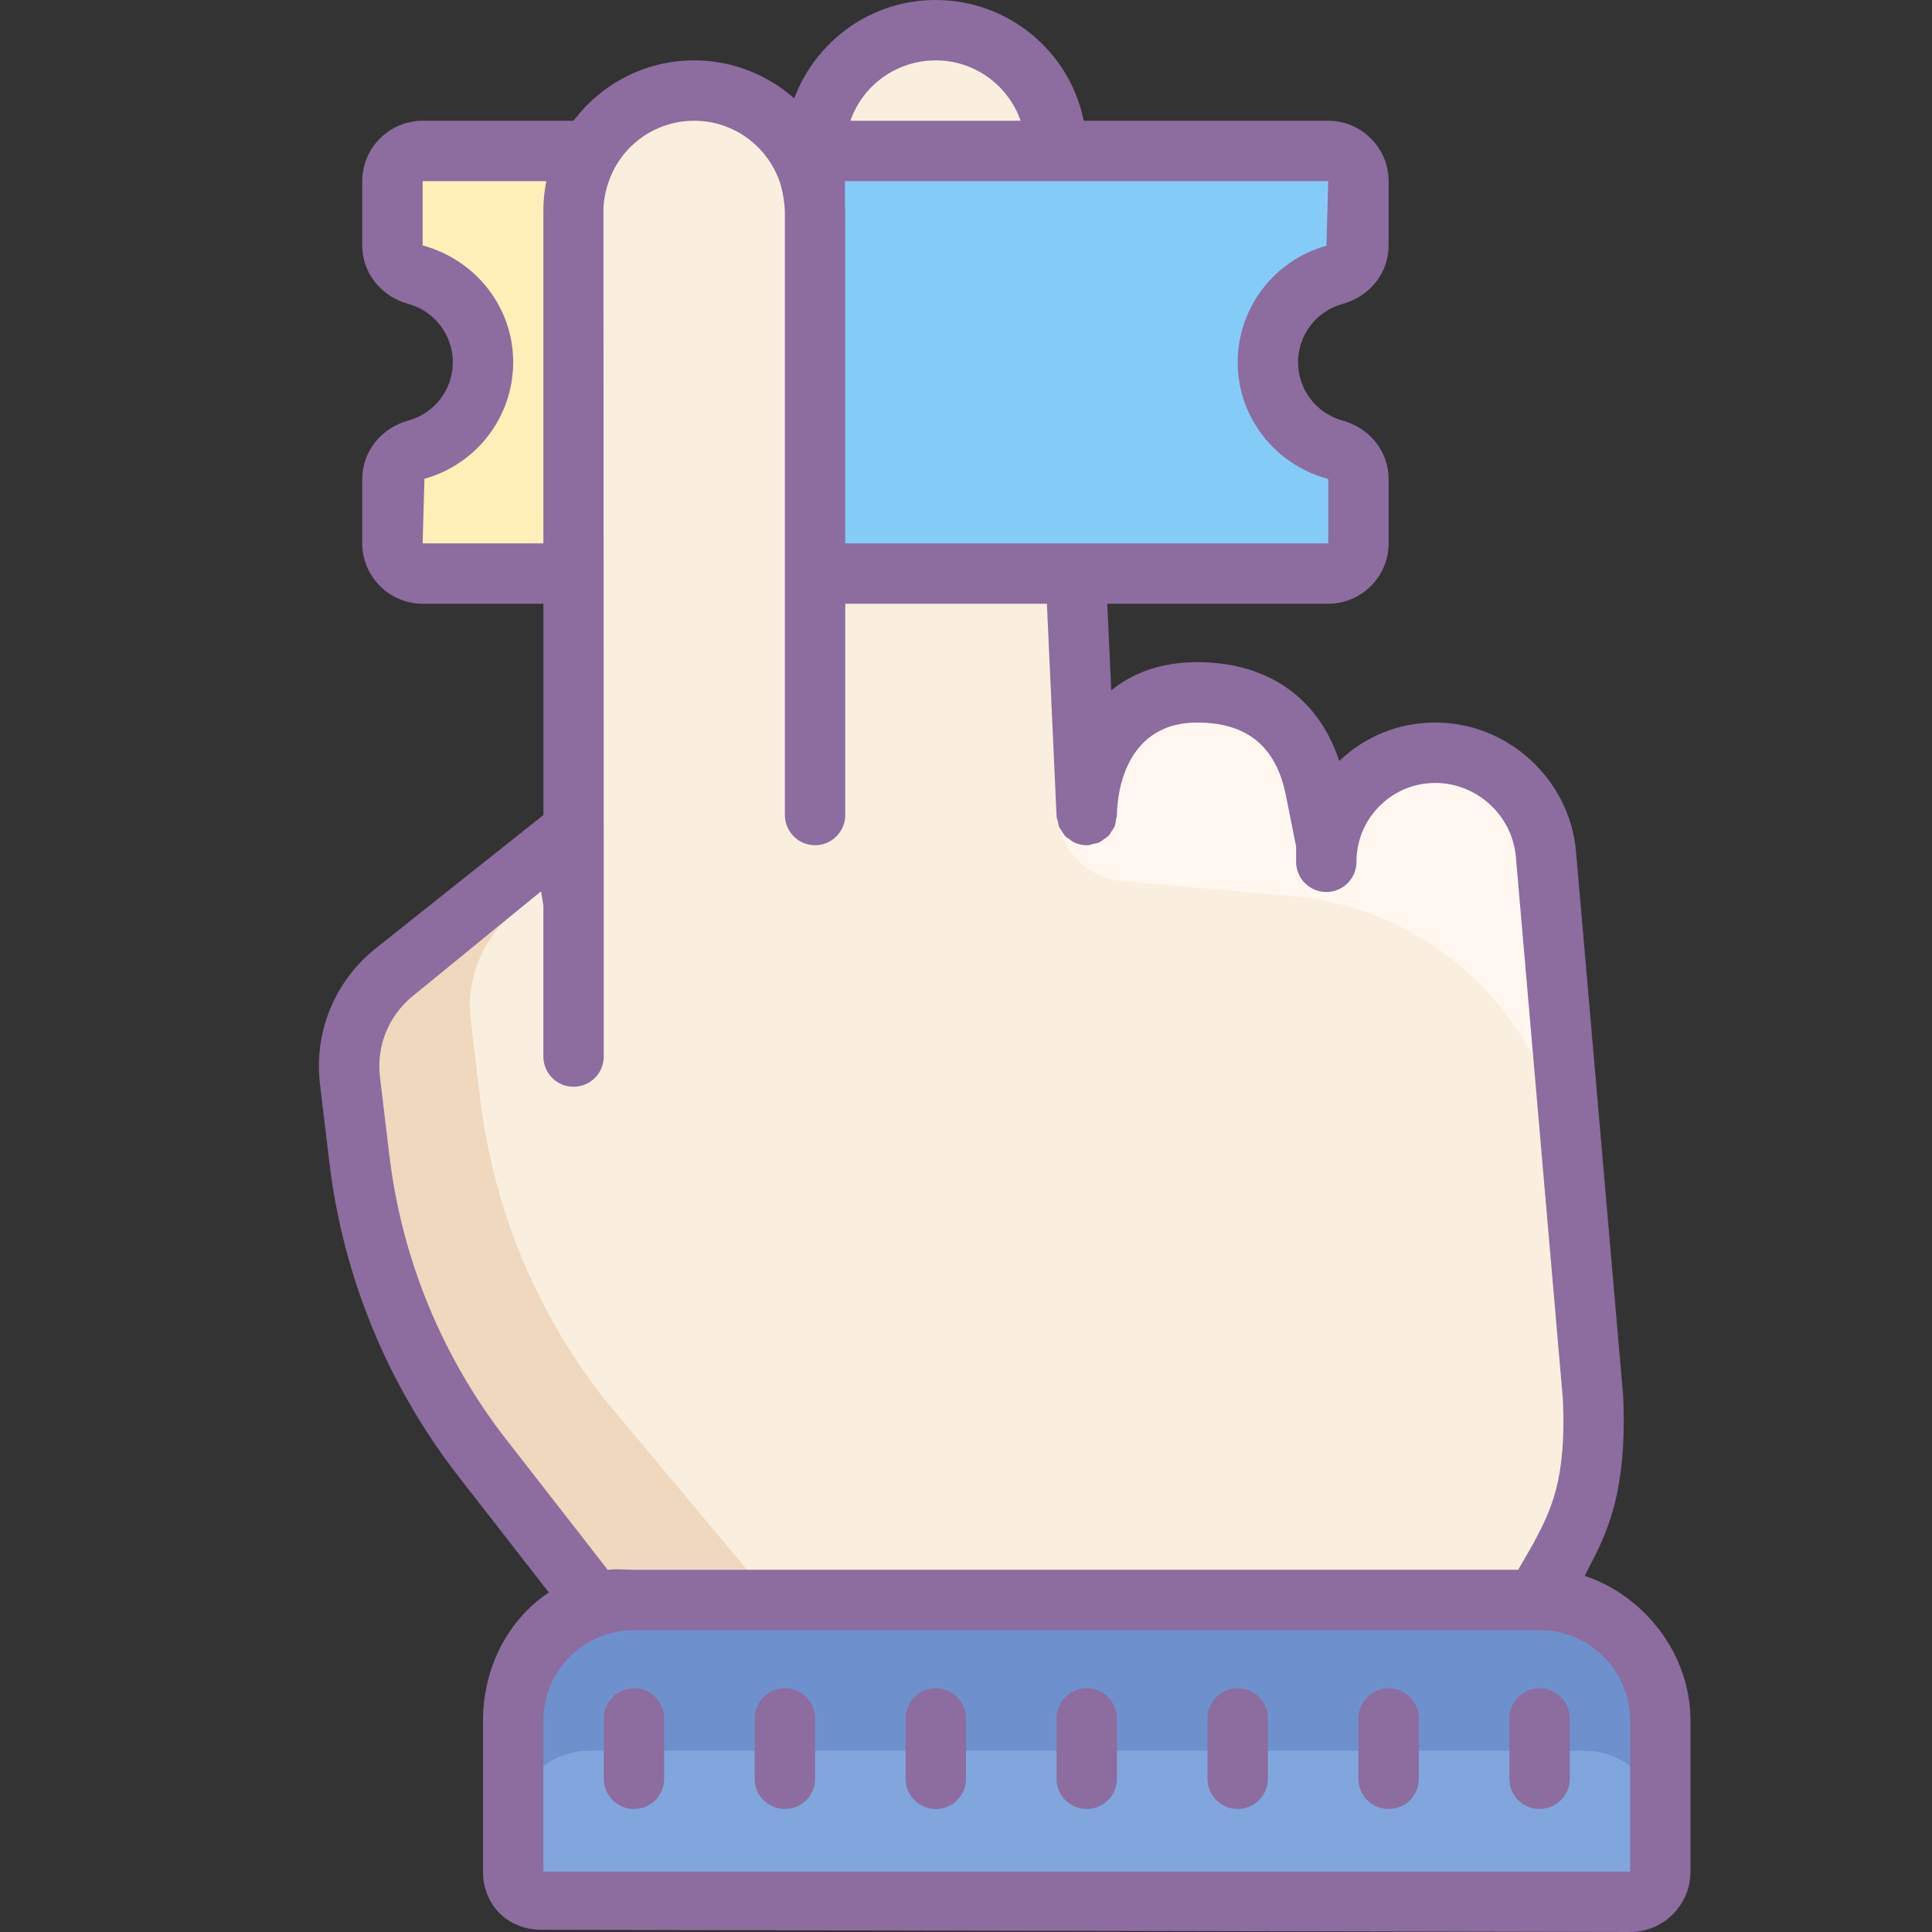 <svg xmlns="http://www.w3.org/2000/svg" viewBox="0 0 64 64"><rect x="0" y="0" width="64" height="64" fill="#333333" stroke="none"/><path fill="#faefde" d="M52.772,46.323l-1.559-18.008c-0.157-1.909-1.752-3.379-3.668-3.379h0 c-1.994,0-3.61,1.617-3.609,3.611l0-0.611l-0.357-1.784c-0.364-1.82-1.932-3.133-3.773-3.202c-2.148,0.07-3.87,1.822-3.87,3.987 L35,3c-8-6-8,4-8,4c0-2.209-1.791-4-4-4h-0.009c-2.206,0-3.995,1.786-4,3.991l-0.055,20.544l-5.9,4.69 c-1.061,0.866-1.606,2.216-1.442,3.576l0.312,2.598c0.433,3.61,1.843,7.033,4.076,9.901l3.493,4.487l31.903-0.576 C51.935,50.935,52.935,49.935,52.772,46.323z"></path><path fill="#faefde" d="M39.656,22.935c0.051,0,0.099,0.011,0.149,0.013c0.044-0.001,0.085-0.013,0.13-0.013H39.656z"></path><path fill="#85cbf8" d="M42,12c0,1.38,0.93,2.54,2.2,2.89c0.46,0.13,0.8,0.51,0.8,0.98V18c0,0.55-0.45,1-1,1H14 c-0.55,0-1-0.45-1-1v-2.13c0-0.47,0.34-0.85,0.8-0.98C15.07,14.54,16,13.38,16,12s-0.93-2.54-2.2-2.89C13.34,8.98,13,8.6,13,8.13V6 c0-0.55,0.45-1,1-1h30c0.55,0,1,0.45,1,1v2.13c0,0.47-0.34,0.85-0.8,0.98C42.93,9.46,42,10.62,42,12z"></path><path fill="#faefde" d="M19 4H27V27H19z"></path><path fill="#6e91ce" d="M55,57v6H17v-6c0-2.209,1.791-4,4-4h30C53.209,53,55,54.791,55,57z"></path><path fill="#80a6dd" d="M55,60.5L55,60.5c0,1.381-1.119,2.5-2.5,2.5h-33c-1.381,0-2.5-1.119-2.5-2.5v0 c0-1.381,1.119-2.5,2.5-2.5h33C53.881,58,55,59.119,55,60.5z"></path><path fill="#ffefb8" d="M19,5v14h-5c-0.55,0-1-0.45-1-1v-2.13c0-0.47,0.34-0.85,0.8-0.98C15.07,14.54,16,13.38,16,12 s-0.93-2.54-2.2-2.89C13.34,8.98,13,8.6,13,8.13V6c0-0.55,0.45-1,1-1H19z"></path><path fill="#efd8be" d="M48.287 25.014c-.178-.037-.362-.05-.548-.06l.196.982 0 .611C47.935 25.997 48.067 25.481 48.287 25.014zM19.982 46.3c-2.233-2.869-3.642-6.292-4.076-9.901L15.594 33.8c-.163-1.36.381-2.71 1.442-3.576l1.9-2.69-5.9 4.69c-1.061.866-1.606 2.216-1.442 3.576l.312 2.598c.433 3.61 1.843 7.033 4.076 9.901l3.493 4.487 5.839-.105L19.982 46.3zM39.805 22.949c-.068.002-.13.02-.197.026l.327 1.961c0-.696.193-1.34.506-1.909C40.234 22.985 40.022 22.957 39.805 22.949z"></path><g><path fill="#fff7f0" d="M46.913,24.695L44,26.665l-1.864-2.613l-2.674-0.36L35,26v0.794c0,1.249,0.954,2.29,2.198,2.399 l5.715,0.502c5.115,0.508,9.012,4.811,9.012,9.951v-4C51.925,30.506,52.028,25.203,46.913,24.695z"></path></g><g><path fill="#8d6c9f" d="M52.497,52.203c0.04-0.078,0.076-0.157,0.118-0.237c0.58-1.107,1.302-2.484,1.154-5.729 L52.21,28.232c-0.199-2.409-2.248-4.297-4.665-4.297c-1.194,0-2.32,0.451-3.181,1.273c-0.688-2.092-2.367-3.273-4.708-3.273 c-1.231,0-2.154,0.375-2.844,0.933L36.68,20H44c1.1,0,2-0.9,2-2v-2.13c0-0.91-0.62-1.69-1.53-1.94C43.6,13.69,43,12.9,43,12 c0-0.9,0.6-1.69,1.47-1.93C45.38,9.82,46,9.04,46,8.13V6c0-1.1-0.9-2-2-2h-8.1c-0.46-2.28-2.48-4-4.91-4 c-2.14,0-3.97,1.36-4.68,3.26C25.43,2.48,24.27,2,22.99,2C21.36,2,19.91,2.79,19,4h-5c-1.1,0-2,0.9-2,2v2.13 c0,0.91,0.62,1.69,1.53,1.94C14.4,10.31,15,11.1,15,12c0,0.9-0.6,1.69-1.47,1.93C12.62,14.18,12,14.96,12,15.87V18 c0,1.1,0.9,2,2,2h4v7c-0.029,0.019-5.596,4.45-5.596,4.45c-1.334,1.088-2.009,2.759-1.804,4.47l0.312,2.598 c0.455,3.789,1.936,7.384,4.28,10.396l2.988,3.839C16.825,53.648,16,55.257,16,57v5c0,1.103,0.822,1.925,1.925,1.925L54,64 c1.103,0,2-0.897,2-2v-5C56,54.796,54.481,52.866,52.497,52.203z M36.05,6H44l-0.06,2.14C42.21,8.62,41,10.2,41,12 s1.21,3.38,3,3.87V18h-7.41h-2H28V7c0-0.05,0-0.11-0.01-0.16V6h6.05H36.05z M31,2c1.29,0,2.4,0.83,2.81,2h-5.64 C28.58,2.83,29.69,2,31,2z M14,18l0.06-2.14C15.79,15.38,17,13.8,17,12s-1.21-3.38-3-3.87V6h4.1C18.03,6.32,18,6.66,18,7v11H14z M16.771,47.686c-2.121-2.726-3.461-5.979-3.872-9.406l-0.312-2.598c-0.123-1.026,0.281-2.029,1.081-2.683l4.257-3.474L18,30v2v3 c0,0.553,0.447,1,1,1s1-0.447,1-1v-5L19.99,6.99c0-0.35,0.07-0.68,0.18-0.99c0.41-1.17,1.52-2,2.83-2c1.3,0,2.41,0.84,2.82,2 c0.1,0.27,0.17,0.7,0.18,1v20c0,0.55,0.45,1,1,1s1-0.45,1-1v-7h6.68L35,27.04c0.003,0.06,0.029,0.111,0.042,0.168 c0.015,0.069,0.022,0.139,0.05,0.202c0.015,0.032,0.04,0.056,0.058,0.086c0.047,0.08,0.093,0.159,0.159,0.223 c0.026,0.025,0.061,0.038,0.09,0.06c0.07,0.054,0.138,0.11,0.221,0.144C35.738,27.972,35.866,28,36,28h0.04 c0.058-0.003,0.107-0.029,0.162-0.041c0.072-0.015,0.145-0.023,0.21-0.053c0.051-0.023,0.09-0.061,0.135-0.091 c0.06-0.041,0.124-0.076,0.174-0.128c0.044-0.046,0.071-0.103,0.105-0.156c0.035-0.054,0.076-0.102,0.1-0.162 c0.026-0.066,0.031-0.139,0.042-0.211C36.977,27.105,37,27.056,37,27c0-0.313,0.074-3.064,2.656-3.064 c1.655,0,2.617,0.789,2.941,2.412l0.338,1.688v0.508c0,0.002,0,0.003,0,0.005c0,0.552,0.448,0.999,1,0.999c0.553,0,1-0.448,1-1 v-0.001c0-0.697,0.271-1.353,0.764-1.846s1.148-0.765,1.846-0.765c1.385,0,2.558,1.081,2.672,2.465l1.557,17.967 c0.12,2.664-0.414,3.684-0.931,4.67c-0.137,0.261-0.537,0.925-0.549,0.963H21c-0.271,0-0.607-0.037-0.866,0.005L16.771,47.686z M54,62H18v-5c0-1.654,1.346-3,3-3h30c1.654,0,3,1.346,3,3V62z"></path><path fill="#8d6c9f" d="M21 55.925c-.553 0-1 .447-1 1v2c0 .553.447 1 1 1s1-.447 1-1v-2C22 56.372 21.553 55.925 21 55.925zM26 55.925c-.553 0-1 .447-1 1v2c0 .553.447 1 1 1s1-.447 1-1v-2C27 56.372 26.553 55.925 26 55.925zM31 55.925c-.553 0-1 .447-1 1v2c0 .553.447 1 1 1s1-.447 1-1v-2C32 56.372 31.553 55.925 31 55.925zM36 55.925c-.553 0-1 .447-1 1v2c0 .553.447 1 1 1s1-.447 1-1v-2C37 56.372 36.553 55.925 36 55.925zM41 55.925c-.553 0-1 .447-1 1v2c0 .553.447 1 1 1s1-.447 1-1v-2C42 56.372 41.553 55.925 41 55.925zM46 55.925c-.553 0-1 .447-1 1v2c0 .553.447 1 1 1s1-.447 1-1v-2C47 56.372 46.553 55.925 46 55.925zM51 55.925c-.553 0-1 .447-1 1v2c0 .553.447 1 1 1s1-.447 1-1v-2C52 56.372 51.553 55.925 51 55.925z"></path></g></svg>